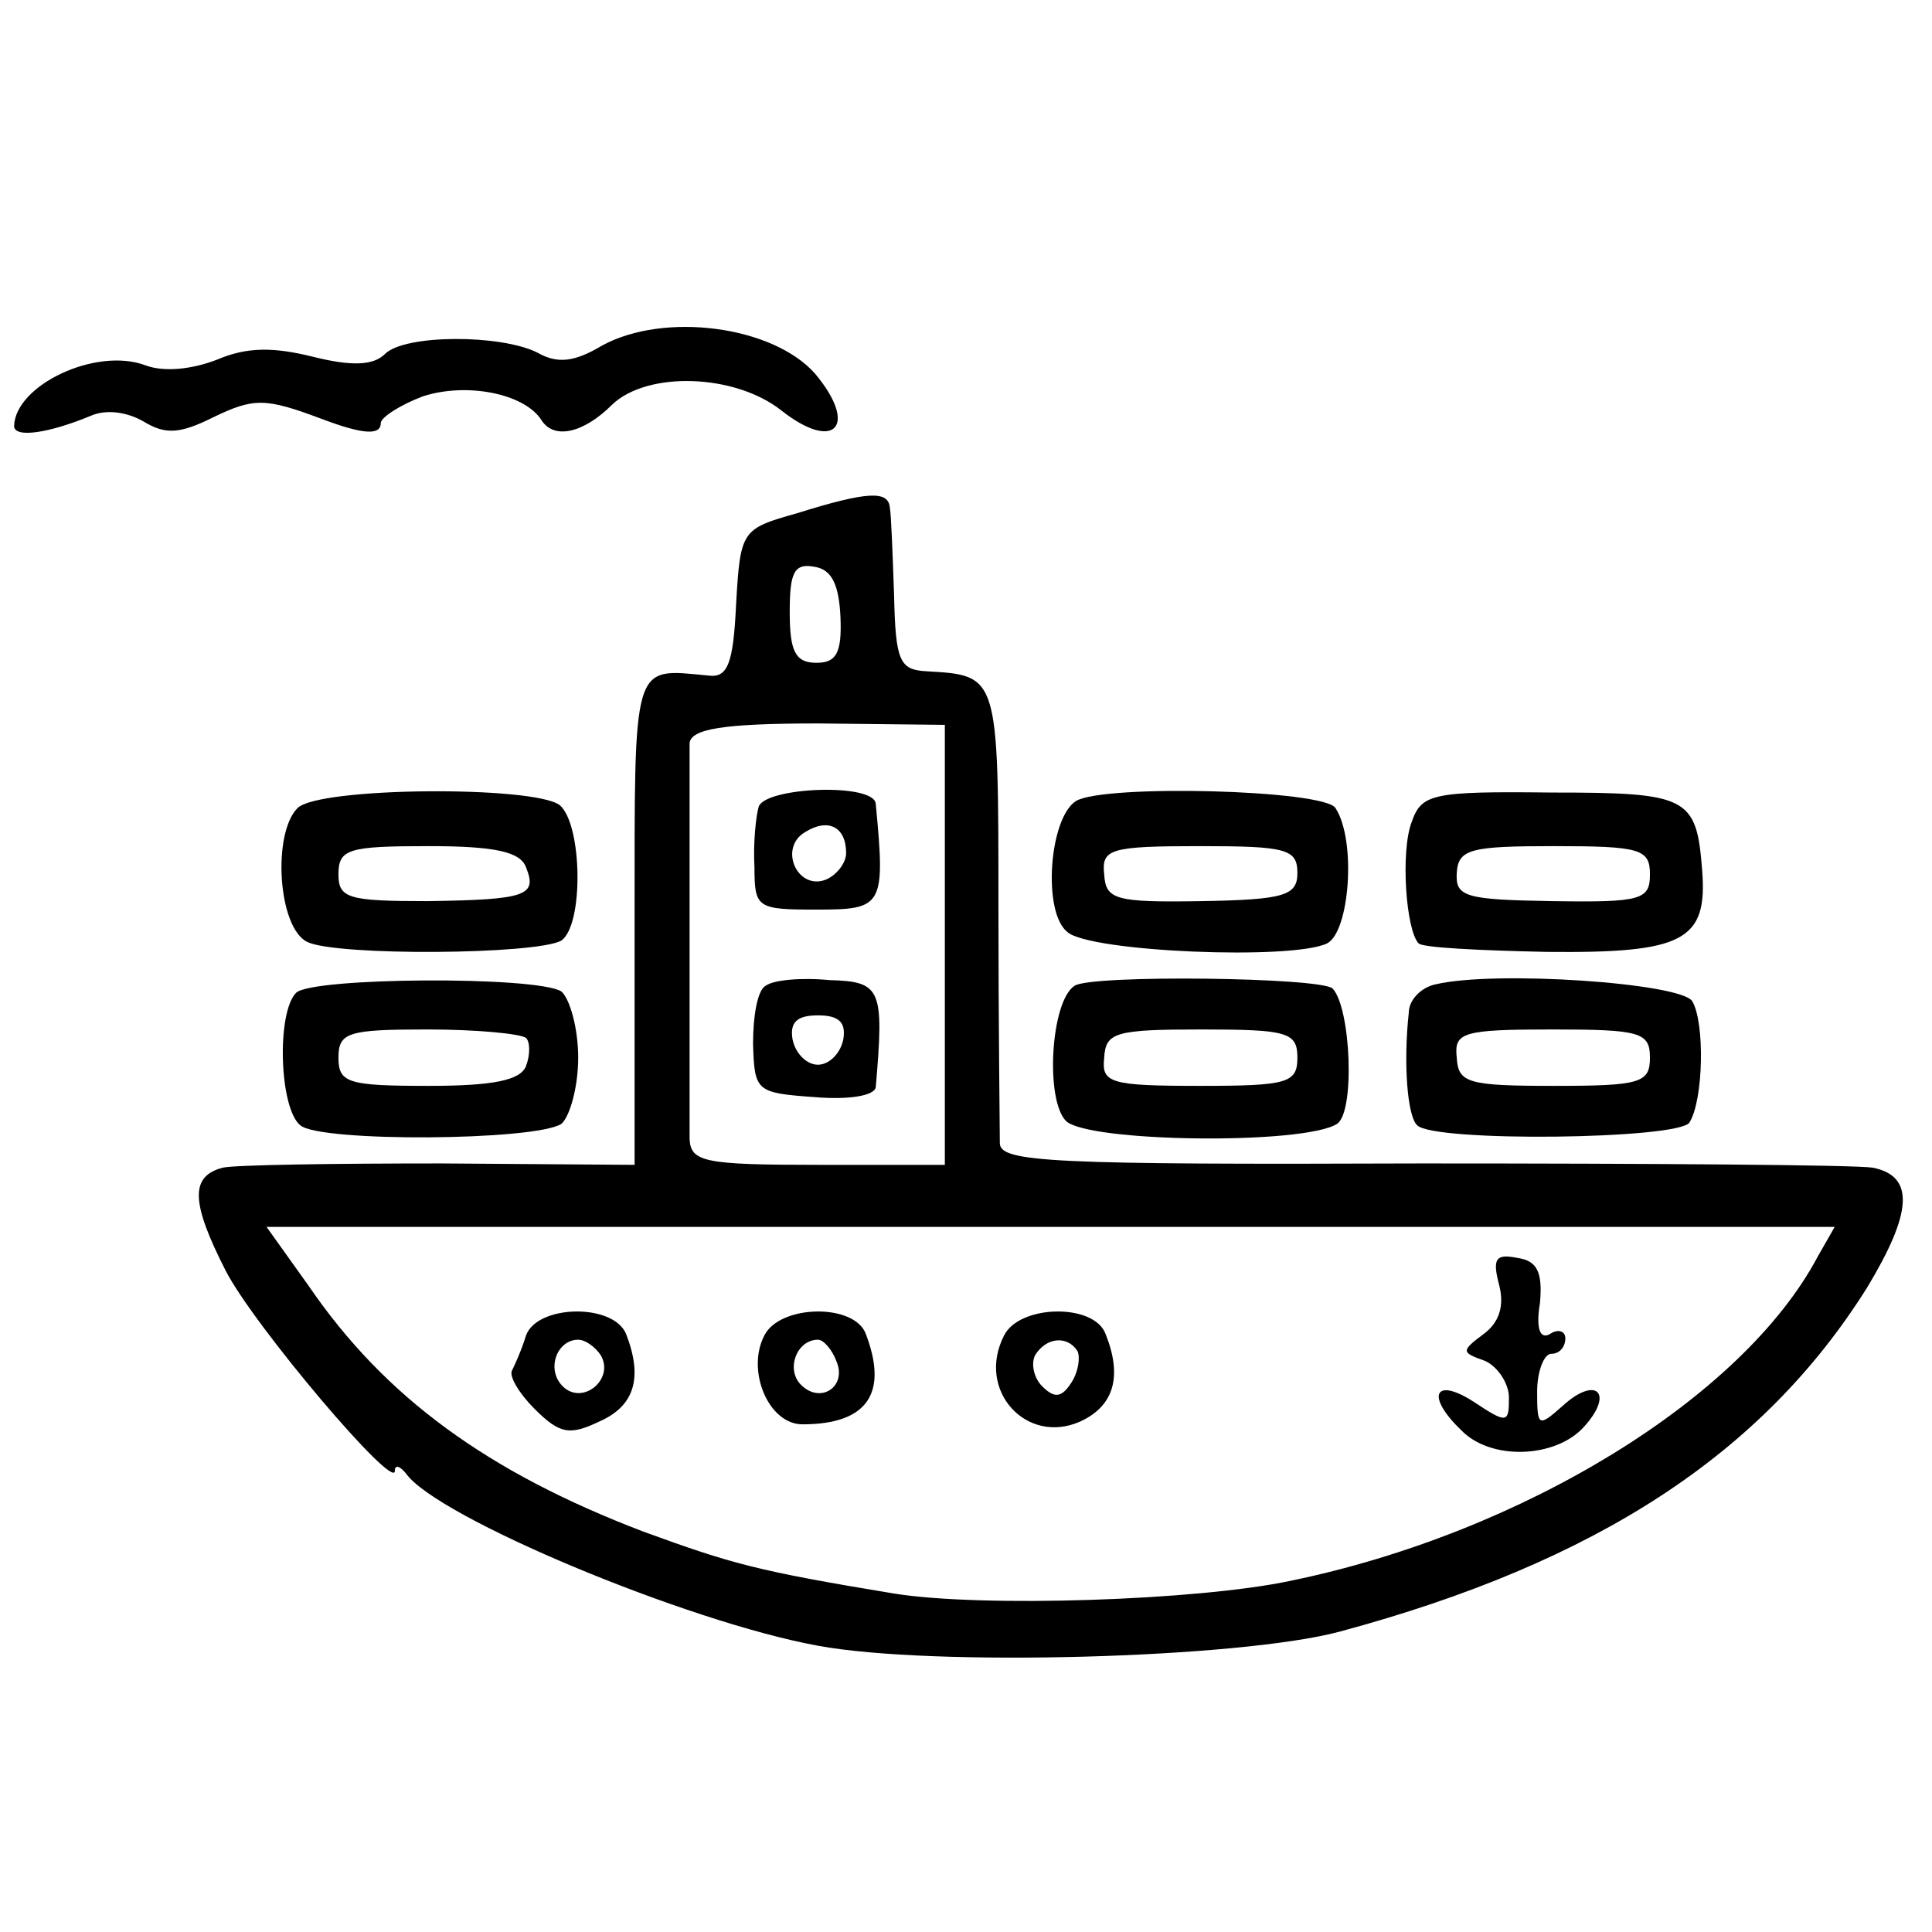 <?xml version="1.0" standalone="no"?>
<!DOCTYPE svg PUBLIC "-//W3C//DTD SVG 20010904//EN"
 "http://www.w3.org/TR/2001/REC-SVG-20010904/DTD/svg10.dtd">
<svg version="1.0" xmlns="http://www.w3.org/2000/svg"
 width="137pt" height="137pt" viewBox="0 0 137 137"
 preserveAspectRatio="xMidYMid meet">
<g transform="translate(0,137) scale(0.1,-0.1)"
fill="#000000" stroke="none">
<path d="M427 1125 c-20 -12 -32 -13 -46 -5 -26 13 -94 13 -108 -1 -8 -8 -23
-9 -51 -2 -28 7 -47 7 -68 -2 -18 -7 -38 -9 -51 -4 -35 13 -92 -14 -93 -43 0
-9 25 -5 54 7 11 5 26 3 38 -4 15 -9 25 -9 49 3 29 14 37 14 77 -1 29 -11 42
-12 42 -3 0 4 14 13 30 19 31 10 72 2 84 -17 9 -14 30 -9 50 11 25 24 87 22
120 -4 38 -30 55 -11 24 26 -30 34 -107 44 -151 20z"/>
<path d="M565 1006 c-39 -11 -40 -12 -43 -64 -2 -43 -6 -53 -20 -51 -54 5 -52
12 -52 -174 l0 -173 -137 1 c-76 0 -146 -1 -155 -3 -23 -6 -23 -24 2 -73 20
-39 120 -157 120 -142 0 5 4 3 8 -2 22 -31 199 -105 292 -122 81 -15 299 -9
370 10 182 49 300 126 374 244 32 53 34 79 4 85 -13 2 -157 3 -320 3 -263 -1
-298 1 -299 14 0 9 -1 85 -1 169 0 164 0 163 -51 166 -19 1 -22 7 -23 54 -1
28 -2 57 -3 62 -1 12 -15 12 -66 -4z m31 -74 c1 -25 -3 -32 -17 -32 -15 0 -19
8 -19 36 0 28 3 35 18 32 12 -2 17 -13 18 -36z m74 -232 l0 -156 -90 0 c-80 0
-90 2 -91 18 0 10 0 74 0 143 0 69 0 131 0 138 1 10 23 14 91 14 l90 -1 0
-156z m619 -221 c-53 -100 -209 -196 -374 -230 -66 -14 -219 -19 -281 -9 -97
16 -115 21 -178 44 -110 42 -183 95 -237 174 l-30 42 556 0 556 0 -12 -21z"/>
<path d="M538 798 c-2 -7 -4 -26 -3 -43 0 -29 2 -30 44 -30 47 0 49 2 42 75
-1 15 -78 12 -83 -2z m62 -33 c0 -7 -7 -16 -15 -19 -20 -7 -33 23 -14 34 16
10 29 4 29 -15z"/>
<path d="M543 671 c-6 -3 -9 -22 -9 -41 1 -34 2 -35 44 -38 24 -2 42 1 43 7 6
70 4 75 -33 76 -20 2 -40 0 -45 -4z m55 -38 c-2 -10 -10 -18 -18 -18 -8 0 -16
8 -18 18 -2 12 3 17 18 17 15 0 20 -5 18 -17z"/>
<path d="M1063 459 c4 -15 0 -27 -11 -35 -16 -12 -16 -13 1 -19 9 -4 17 -16
17 -26 0 -18 -1 -19 -25 -3 -28 18 -34 4 -9 -20 21 -22 67 -20 87 2 22 24 9
37 -15 15 -17 -15 -18 -15 -18 10 0 15 5 27 10 27 6 0 10 5 10 11 0 5 -5 7
-11 3 -7 -4 -10 4 -7 22 2 22 -2 30 -16 32 -15 3 -18 0 -13 -19z"/>
<path d="M373 423 c-3 -10 -8 -21 -10 -25 -2 -4 5 -16 16 -27 18 -18 25 -19
46 -9 25 11 31 31 19 62 -9 22 -63 21 -71 -1z m53 -14 c10 -17 -13 -36 -27
-22 -12 12 -4 33 11 33 5 0 12 -5 16 -11z"/>
<path d="M542 423 c-13 -25 3 -63 27 -63 46 0 61 22 45 64 -8 22 -61 21 -72
-1z m51 -18 c8 -18 -11 -31 -25 -17 -11 11 -3 32 12 32 4 0 10 -7 13 -15z"/>
<path d="M712 423 c-20 -39 16 -78 54 -61 24 11 30 32 18 62 -8 22 -61 21 -72
-1z m52 -11 c2 -4 1 -14 -4 -22 -7 -11 -12 -12 -21 -3 -6 6 -8 16 -5 22 8 13
23 14 30 3z"/>
<path d="M211 797 c-18 -18 -14 -85 7 -95 21 -10 162 -9 180 1 16 11 15 82 -1
96 -18 14 -171 13 -186 -2z m162 -42 c8 -20 1 -23 -70 -24 -56 0 -63 2 -63 19
0 18 7 20 64 20 47 0 65 -4 69 -15z"/>
<path d="M763 802 c-19 -12 -24 -79 -6 -93 16 -14 159 -20 184 -8 16 8 21 73
6 96 -8 13 -164 17 -184 5z m157 -51 c0 -16 -9 -19 -68 -20 -61 -1 -68 1 -69
19 -2 18 4 20 68 20 61 0 69 -2 69 -19z"/>
<path d="M1001 787 c-8 -21 -4 -77 5 -86 3 -3 43 -5 91 -6 97 -1 114 8 110 58
-4 52 -10 55 -107 55 -85 1 -92 -1 -99 -21z m169 -37 c0 -18 -6 -20 -69 -19
-62 1 -69 3 -68 20 1 17 10 19 69 19 61 0 68 -2 68 -20z"/>
<path d="M210 666 c-14 -14 -12 -82 3 -94 14 -12 166 -11 185 1 6 5 12 26 12
47 0 21 -6 42 -12 47 -18 11 -177 10 -188 -1z m163 -32 c3 -3 3 -12 0 -20 -4
-10 -23 -14 -69 -14 -57 0 -64 2 -64 20 0 18 7 20 63 20 35 0 66 -3 70 -6z"/>
<path d="M762 671 c-17 -11 -21 -81 -6 -96 16 -15 168 -17 192 -2 13 8 10 82
-3 96 -8 8 -171 10 -183 2z m158 -51 c0 -18 -7 -20 -69 -20 -64 0 -70 2 -68
20 1 18 8 20 69 20 61 0 68 -2 68 -20z"/>
<path d="M1018 672 c-10 -2 -19 -11 -19 -20 -4 -36 -1 -74 6 -80 12 -12 185
-10 193 2 10 16 11 71 2 86 -8 13 -140 22 -182 12z m152 -52 c0 -18 -7 -20
-68 -20 -61 0 -68 2 -69 20 -2 18 4 20 68 20 62 0 69 -2 69 -20z"/>
</g>
</svg>
